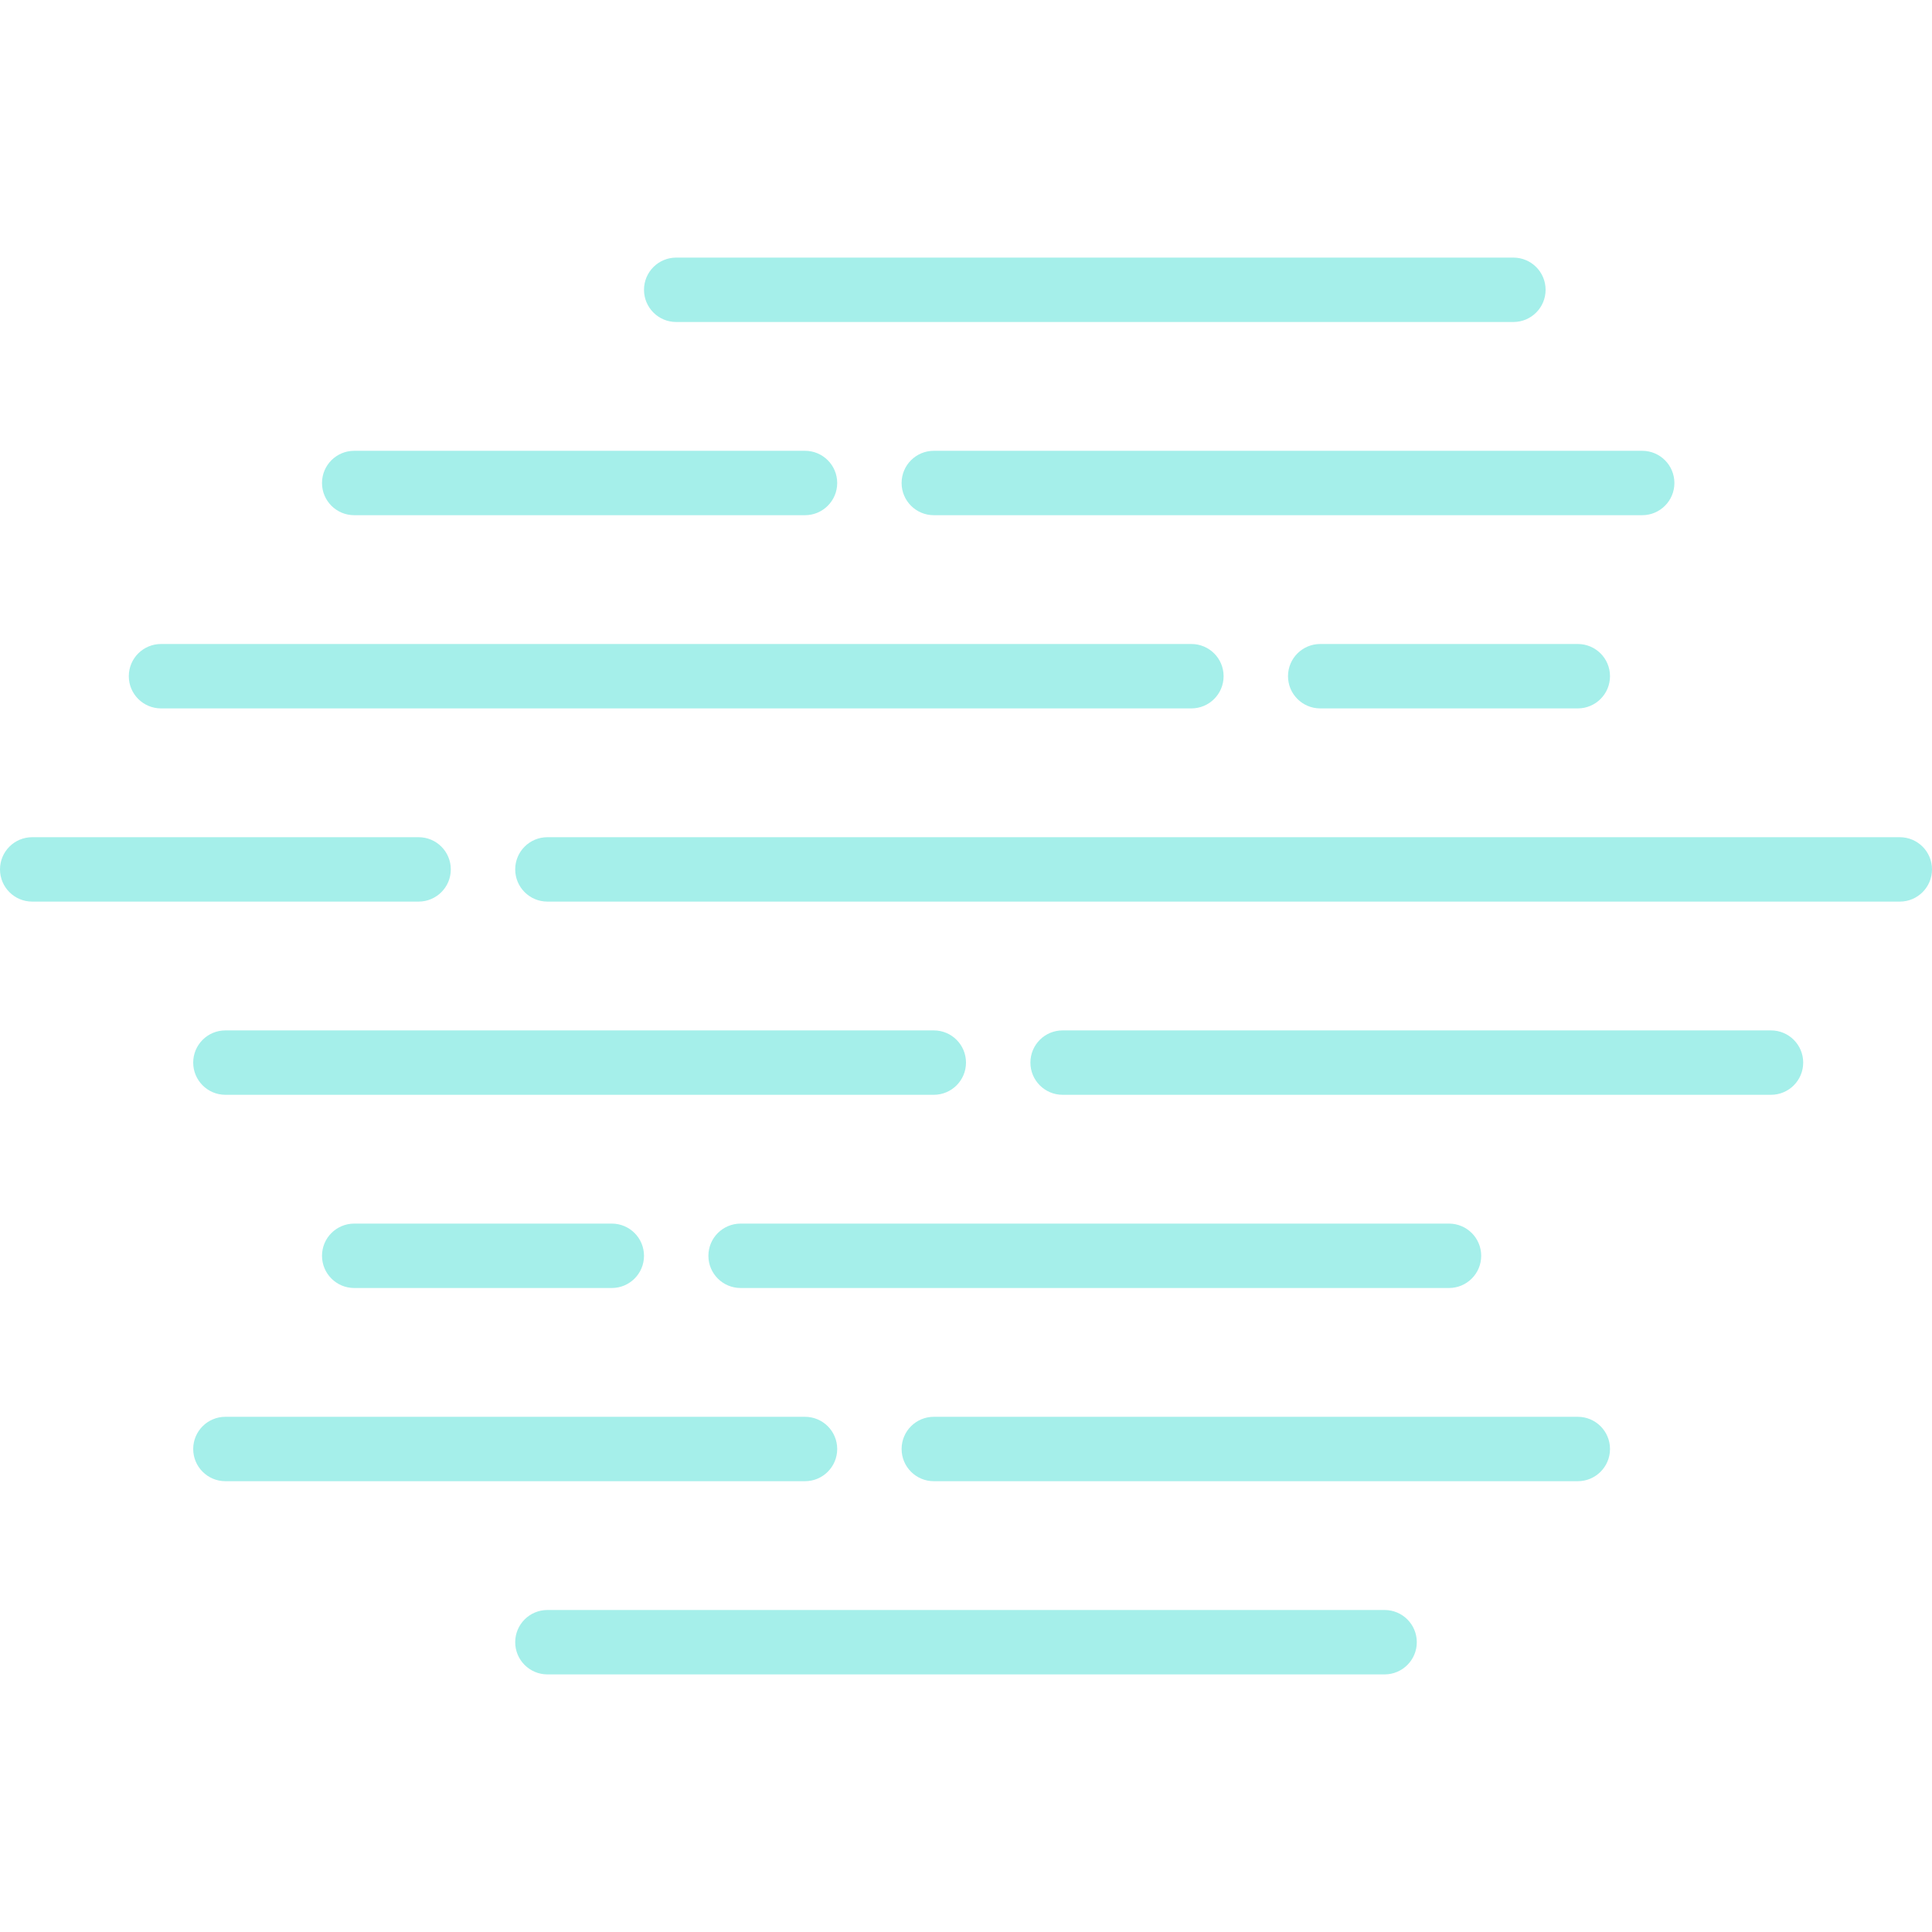 <?xml version="1.0" encoding="iso-8859-1"?>
<!-- Generator: Adobe Illustrator 19.0.0, SVG Export Plug-In . SVG Version: 6.00 Build 0)  -->
<svg xmlns="http://www.w3.org/2000/svg" xmlns:xlink="http://www.w3.org/1999/xlink" version="1.1" id="Layer_1" x="0px" y="0px" viewBox="0 0 512 512" style="enable-background:new 0 0 512 512;" xml:space="preserve" width="512px" height="512px">
<g>
	<g>
		<g>
			<path d="M42.667,187.733h273.067c4.719,0,8.533-3.823,8.533-8.533s-3.814-8.533-8.533-8.533H42.667     c-4.719,0-8.533,3.823-8.533,8.533S37.948,187.733,42.667,187.733z" fill="#a5efea"/>
			<path d="M247.467,273.067H59.733c-4.719,0-8.533,3.823-8.533,8.533c0,4.71,3.814,8.533,8.533,8.533h187.733     c4.719,0,8.533-3.823,8.533-8.533C256,276.89,252.186,273.067,247.467,273.067z" fill="#a5efea"/>
			<path d="M119.467,230.4c0-4.71-3.814-8.533-8.533-8.533H8.533C3.814,221.867,0,225.69,0,230.4c0,4.71,3.814,8.533,8.533,8.533     h102.4C115.652,238.933,119.467,235.11,119.467,230.4z" fill="#a5efea"/>
			<path d="M93.867,136.533h119.467c4.719,0,8.533-3.823,8.533-8.533c0-4.71-3.814-8.533-8.533-8.533H93.867     c-4.719,0-8.533,3.823-8.533,8.533C85.333,132.71,89.148,136.533,93.867,136.533z" fill="#a5efea"/>
			<path d="M238.933,128c0,4.71,3.814,8.533,8.533,8.533H435.2c4.719,0,8.533-3.823,8.533-8.533c0-4.71-3.814-8.533-8.533-8.533     H247.467C242.748,119.467,238.933,123.29,238.933,128z" fill="#a5efea"/>
			<path d="M349.867,170.667c-4.719,0-8.533,3.823-8.533,8.533s3.814,8.533,8.533,8.533h68.267c4.719,0,8.533-3.823,8.533-8.533     s-3.814-8.533-8.533-8.533H349.867z" fill="#a5efea"/>
			<path d="M179.2,85.333h221.867c4.719,0,8.533-3.823,8.533-8.533s-3.814-8.533-8.533-8.533H179.2     c-4.719,0-8.533,3.823-8.533,8.533S174.481,85.333,179.2,85.333z" fill="#a5efea"/>
			<path d="M469.333,273.067H281.6c-4.719,0-8.533,3.823-8.533,8.533c0,4.71,3.814,8.533,8.533,8.533h187.733     c4.719,0,8.533-3.823,8.533-8.533C477.867,276.89,474.052,273.067,469.333,273.067z" fill="#a5efea"/>
			<path d="M418.133,375.467H247.467c-4.719,0-8.533,3.823-8.533,8.533s3.814,8.533,8.533,8.533h170.667     c4.719,0,8.533-3.823,8.533-8.533S422.852,375.467,418.133,375.467z" fill="#a5efea"/>
			<path d="M366.933,426.667H145.067c-4.719,0-8.533,3.823-8.533,8.533s3.814,8.533,8.533,8.533h221.867     c4.719,0,8.533-3.823,8.533-8.533S371.652,426.667,366.933,426.667z" fill="#a5efea"/>
			<path d="M503.467,221.867h-358.4c-4.719,0-8.533,3.823-8.533,8.533c0,4.71,3.814,8.533,8.533,8.533h358.4     c4.719,0,8.533-3.823,8.533-8.533C512,225.69,508.186,221.867,503.467,221.867z" fill="#a5efea"/>
			<path d="M93.867,324.267c-4.719,0-8.533,3.823-8.533,8.533s3.814,8.533,8.533,8.533h68.267c4.719,0,8.533-3.823,8.533-8.533     s-3.814-8.533-8.533-8.533H93.867z" fill="#a5efea"/>
			<path d="M221.867,384c0-4.71-3.814-8.533-8.533-8.533h-153.6c-4.719,0-8.533,3.823-8.533,8.533s3.814,8.533,8.533,8.533h153.6     C218.052,392.533,221.867,388.71,221.867,384z" fill="#a5efea"/>
			<path d="M187.733,332.8c0,4.71,3.814,8.533,8.533,8.533H384c4.719,0,8.533-3.823,8.533-8.533s-3.814-8.533-8.533-8.533H196.267     C191.548,324.267,187.733,328.09,187.733,332.8z" fill="#a5efea"/>
		</g>
	</g>
</g>
<g>
</g>
<g>
</g>
<g>
</g>
<g>
</g>
<g>
</g>
<g>
</g>
<g>
</g>
<g>
</g>
<g>
</g>
<g>
</g>
<g>
</g>
<g>
</g>
<g>
</g>
<g>
</g>
<g>
</g>
</svg>
